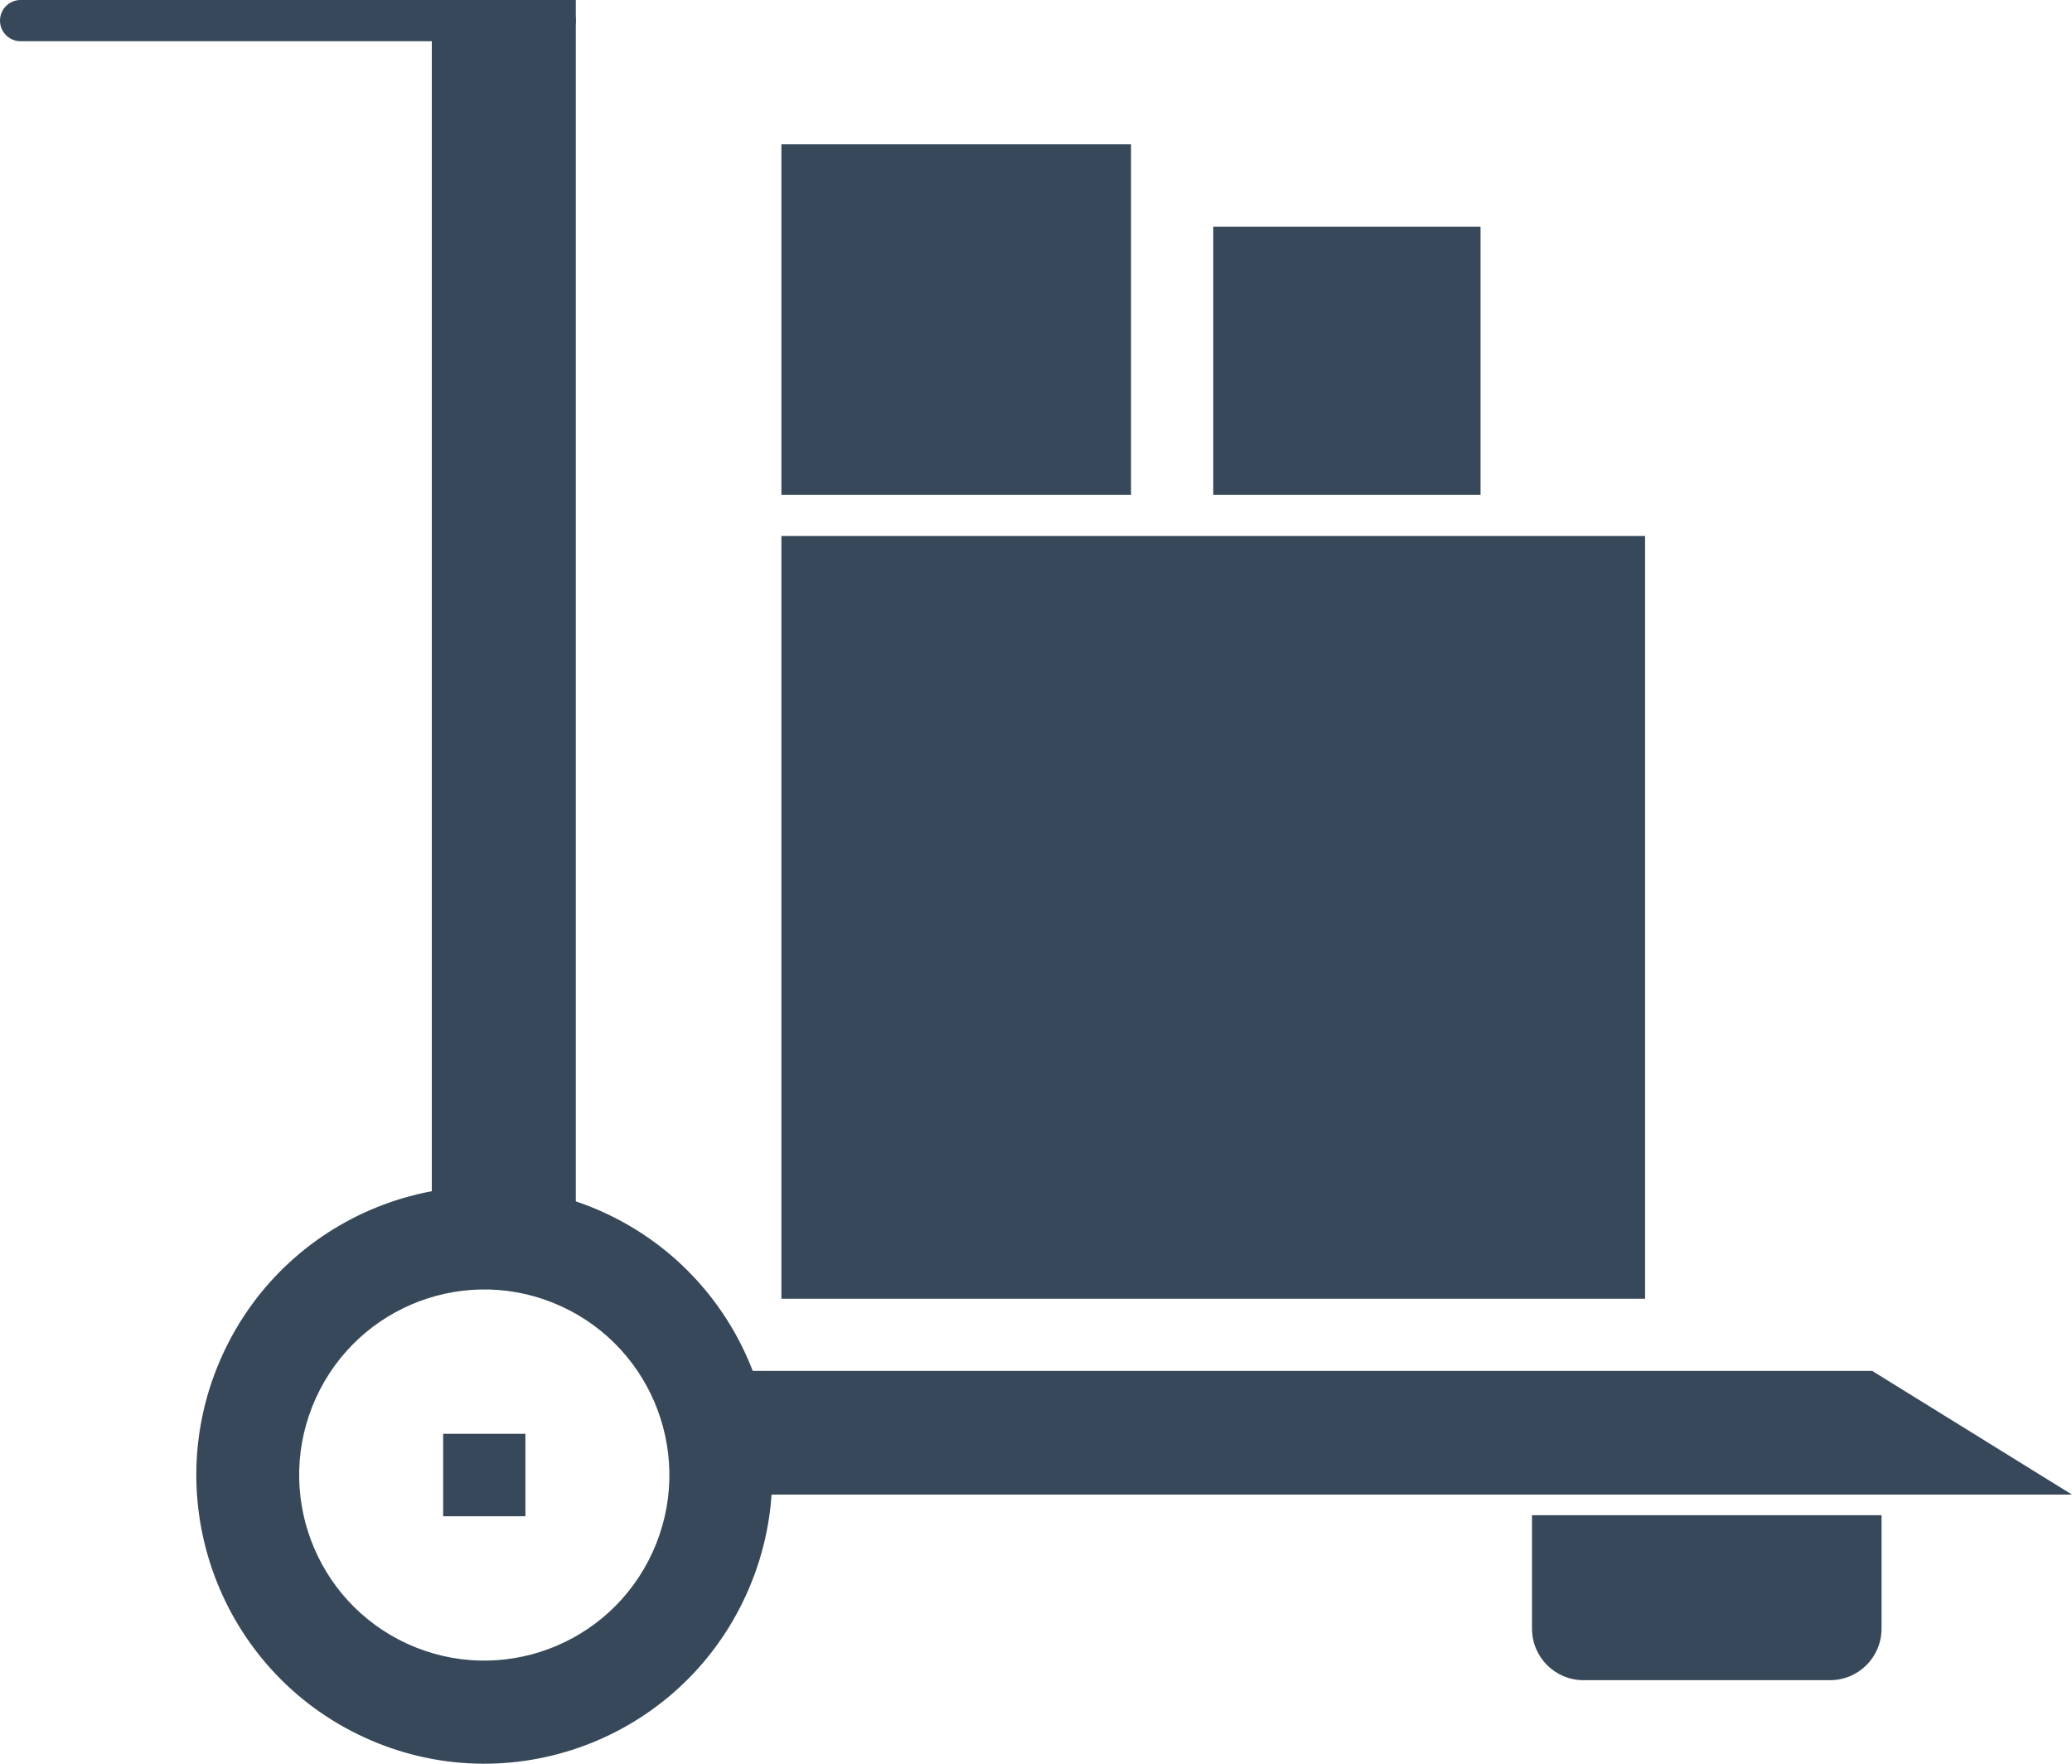 <svg width="47" height="40" viewBox="0 0 47 40" fill="none" xmlns="http://www.w3.org/2000/svg">
    <path fill-rule="evenodd" clip-rule="evenodd" d="M9.241 37.281C11.351 38.246 13.841 37.314 14.804 35.2C15.767 33.086 14.838 30.59 12.728 29.625C10.619 28.66 8.129 29.591 7.166 31.705C6.203 33.819 7.132 36.315 9.241 37.281ZM8.273 39.407C11.554 40.909 15.428 39.46 16.925 36.171C18.423 32.883 16.978 29 13.697 27.498C10.416 25.997 6.542 27.446 5.044 30.734C3.547 34.023 4.992 37.906 8.273 39.407Z" fill="#364859"/>
    <path d="M34.984 34.598H42.447V36.936C42.447 37.453 42.029 37.871 41.514 37.871H35.917C35.401 37.871 34.984 37.453 34.984 36.936V34.598Z" fill="#364859"/>
    <path fill-rule="evenodd" clip-rule="evenodd" d="M34.751 34.364H42.68V36.936C42.68 37.582 42.158 38.105 41.514 38.105H35.917C35.273 38.105 34.751 37.582 34.751 36.936V34.364ZM35.217 34.832V36.936C35.217 37.323 35.53 37.637 35.917 37.637H41.514C41.901 37.637 42.214 37.323 42.214 36.936V34.832H35.217Z" fill="#364859"/>
    <path d="M10.052 32.518H11.918V34.388H10.052V32.518Z" fill="#364859"/>
    <path d="M9.795 0H13.061V28.053H9.795V0Z" fill="#364859"/>
    <path d="M16.845 33.663H46.179L42.403 31.326H16.093L16.845 33.663Z" fill="#364859"/>
    <path fill-rule="evenodd" clip-rule="evenodd" d="M15.772 31.092H42.469L47 33.897H16.675L15.772 31.092ZM16.413 31.559L17.015 33.429H45.357L42.337 31.559H16.413Z" fill="#364859"/>
    <path d="M17.725 12.156H37.316V29.455H17.725V12.156Z" fill="#364859"/>
    <path d="M17.725 3.273H25.655V11.221H17.725V3.273Z" fill="#364859"/>
    <path d="M27.521 5.143H33.584V11.221H27.521V5.143Z" fill="#364859"/>
    <path fill-rule="evenodd" clip-rule="evenodd" d="M0 0.468C0 0.209 0.209 0 0.466 0H12.594C12.852 0 13.061 0.209 13.061 0.468C13.061 0.726 12.852 0.935 12.594 0.935H0.466C0.209 0.935 0 0.726 0 0.468Z" fill="#364859"/>
</svg>
